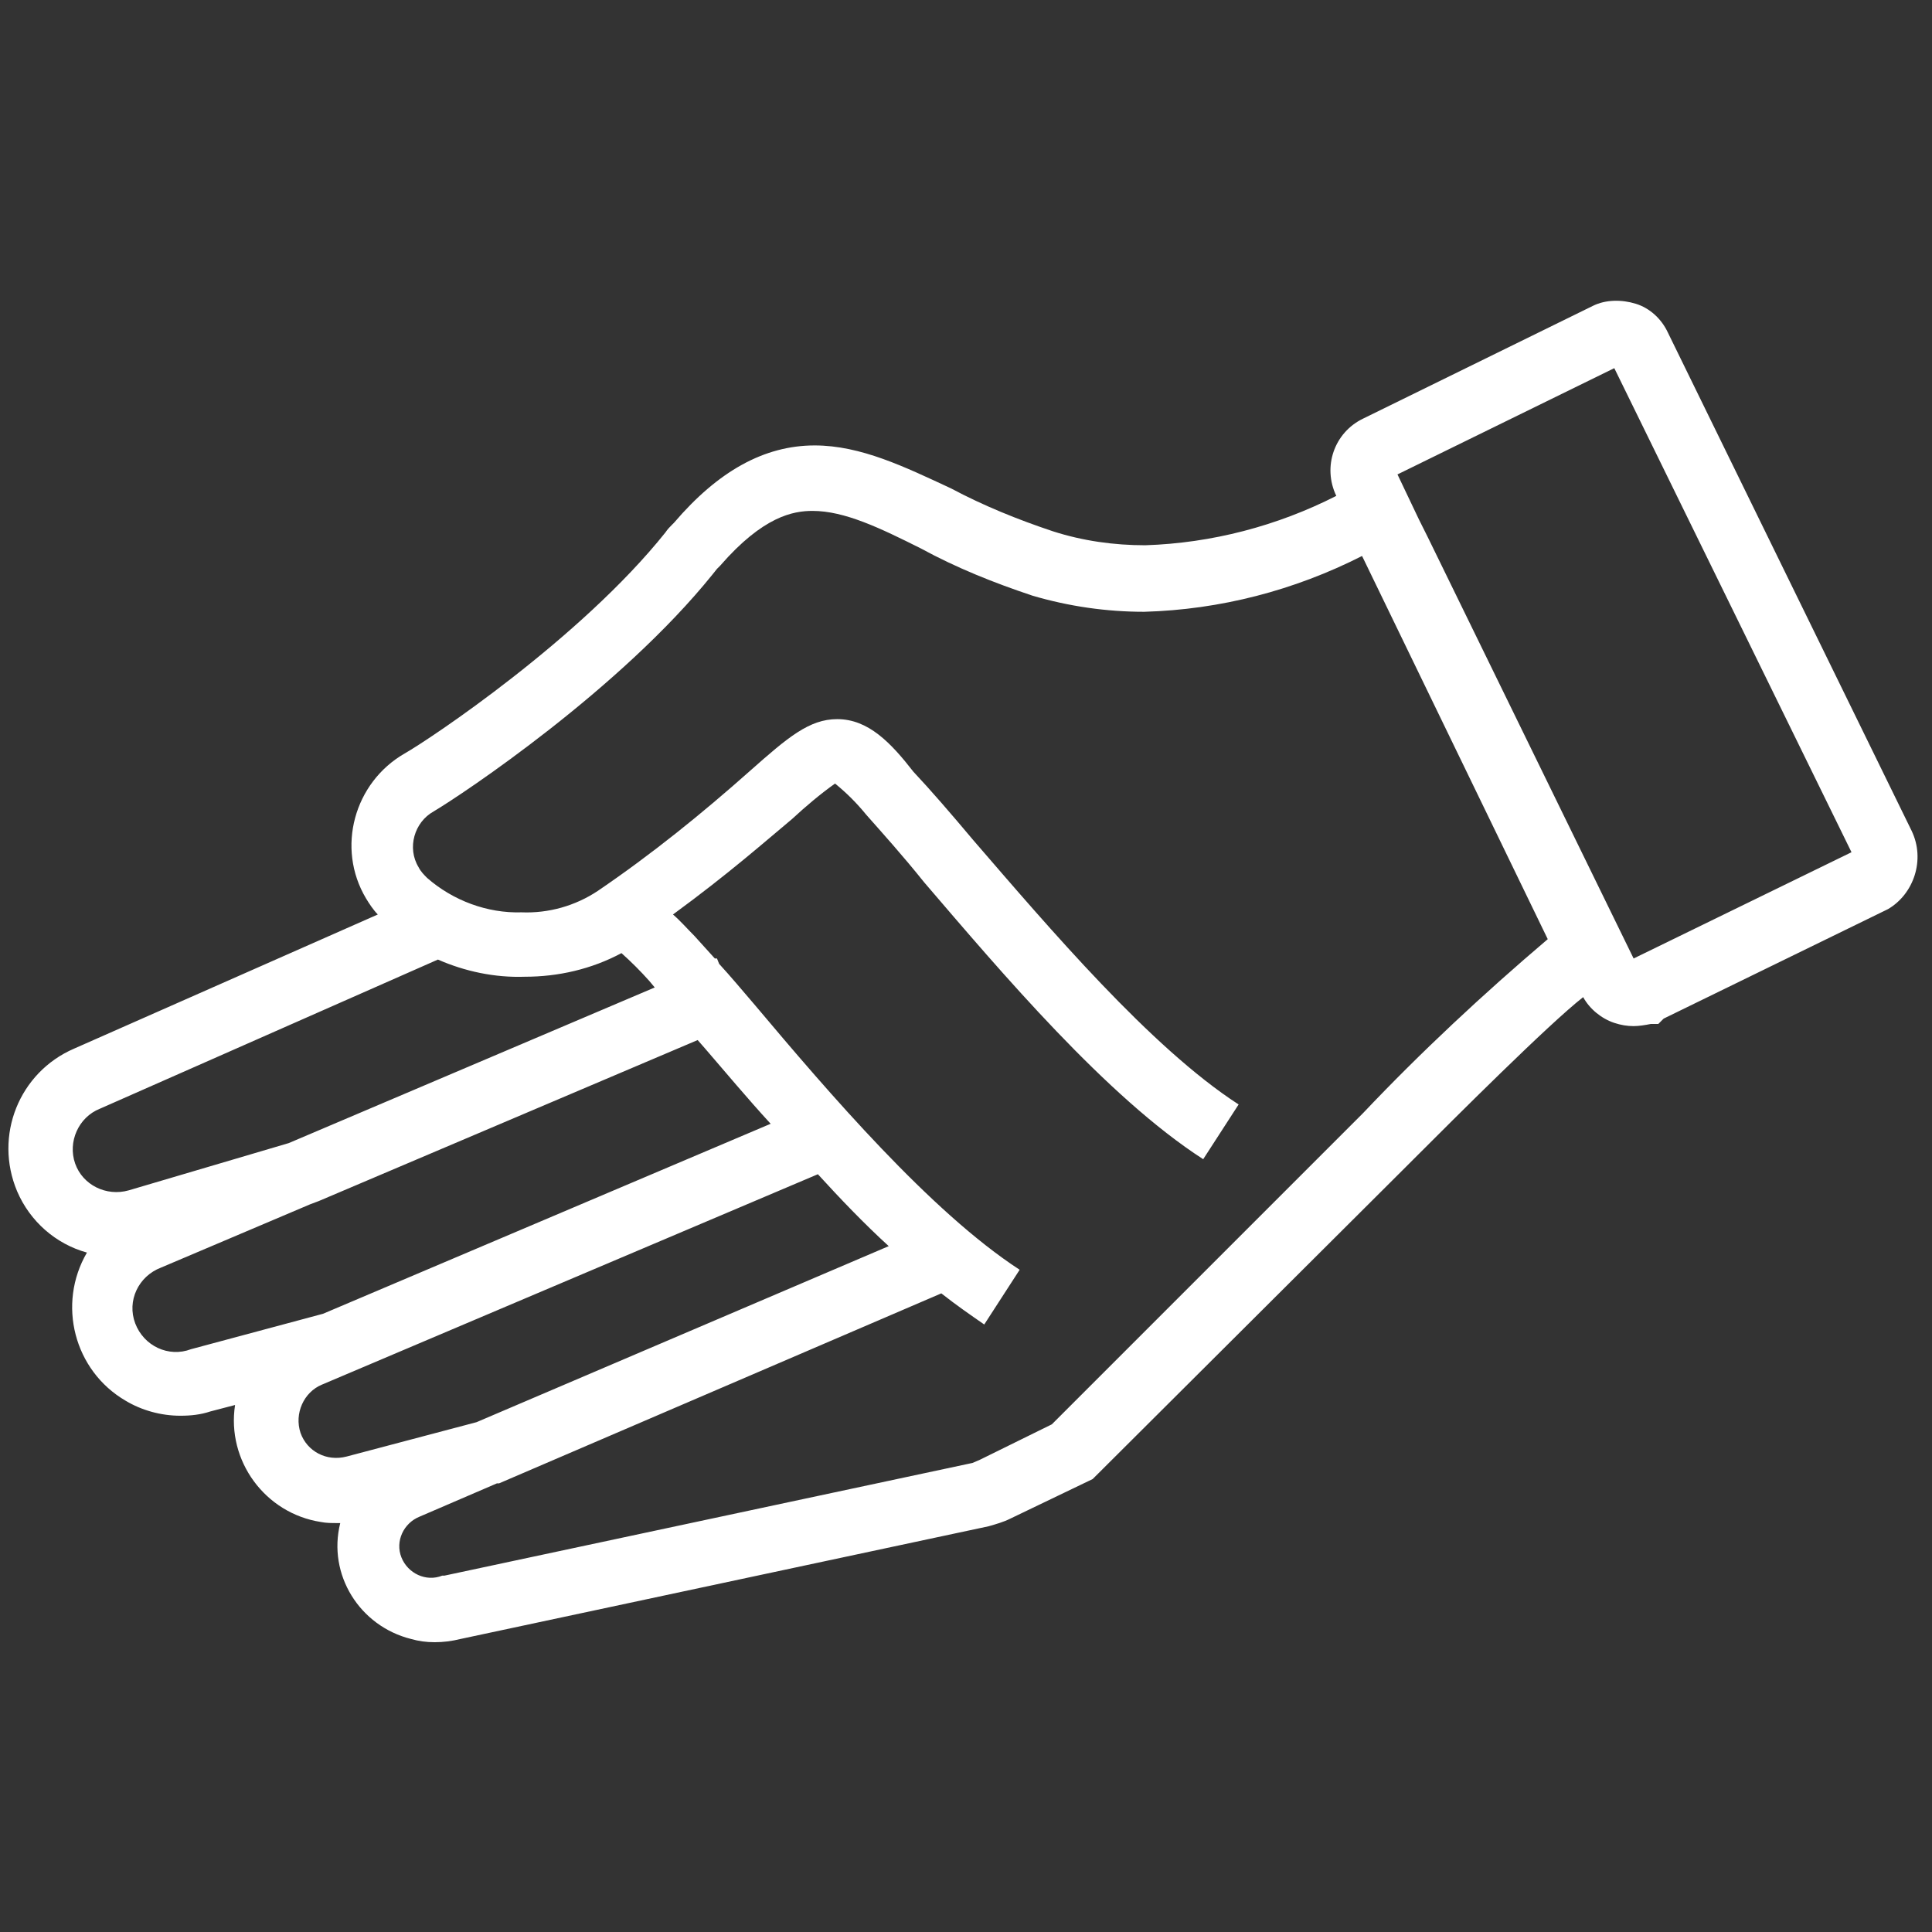 <?xml version="1.0" encoding="utf-8"?>
<!-- Generator: Adobe Illustrator 24.1.3, SVG Export Plug-In . SVG Version: 6.00 Build 0)  -->
<svg version="1.1" id="Icons" xmlns="http://www.w3.org/2000/svg" xmlns:xlink="http://www.w3.org/1999/xlink" x="0px" y="0px"
	 viewBox="0 0 180 180" style="enable-background:new 0 0 180 180;" xml:space="preserve">
<rect x="0" y="0" width="180" height="180" fill="#333333" stroke="none"/>
<style type="text/css">
	.st0{fill:#FFFFFF;}
</style>
<path class="st0" d="M178.1,77.4L155.4,31c-0.6-1.3-1.7-2.3-3-2.7c-1.3-0.4-2.8-0.4-4,0.2L127,39c-2.7,1.3-3.8,4.5-2.5,7.2l0,0
	c-5.5,2.8-11.6,4.4-17.8,4.6c-2.9,0-5.8-0.4-8.6-1.3c-3.3-1.1-6.5-2.4-9.5-4c-4.3-2-8.4-4-12.7-4l0,0c-4.7,0-9,2.4-13.1,7.2
	l-0.2,0.2c-0.2,0.2-0.4,0.4-0.6,0.7c-7.9,9.9-22,19.3-24.3,20.6c-4.7,2.7-6.4,8.8-3.6,13.5c0,0,0,0,0,0c0.3,0.5,0.7,1.1,1.1,1.5
	L6.9,97.7c-5.1,2.2-7.5,8.1-5.3,13.3c1.2,2.8,3.6,4.9,6.5,5.7c-2.8,4.8-1.2,11,3.6,13.8c1.5,0.9,3.3,1.4,5.1,1.4
	c1,0,1.9-0.1,2.8-0.4l2.3-0.6c-0.8,5.2,2.8,10.1,8,10.9c0.5,0.1,1,0.1,1.5,0.1h0.3c-1.2,4.8,1.8,9.6,6.6,10.8
	c0.7,0.2,1.4,0.3,2.2,0.3c0.8,0,1.6-0.1,2.4-0.3l49.2-10.5c0.7-0.2,1.4-0.4,2-0.7l7.7-3.7l29.2-29.1l0,0l0.7-0.7
	c3.9-3.9,12.6-12.6,15.8-15.1c0.6,1.1,1.7,2,2.9,2.4c0.6,0.2,1.2,0.3,1.8,0.3c0.5,0,1.1-0.1,1.6-0.2h0.7l0.5-0.5l20.9-10.2
	C178.3,83.3,179.4,80.1,178.1,77.4C178.1,77.4,178.1,77.4,178.1,77.4z M7,108.4c-0.7-2,0.3-4.3,2.3-5.1l31.5-13.9
	c2.5,1.1,5.3,1.7,8.1,1.6l0,0c3.1,0,6.2-0.7,9-2.2c0.9,0.8,1.8,1.7,2.6,2.6l0.5,0.6l-34.1,14.5L12,110.9
	C9.9,111.5,7.7,110.4,7,108.4z M17.8,125.7c-2.1,0.8-4.4-0.3-5.2-2.4c-0.8-2.1,0.3-4.4,2.4-5.2l13.9-5.9l0.8-0.3l0,0l35.3-15
	l0.7,0.8c1.9,2.2,3.9,4.6,6.1,7l-41.7,17.7l0,0L17.8,125.7z M28,133.5c-0.6-1.8,0.3-3.8,2-4.5l46.2-19.6c2.1,2.3,4.3,4.6,6.6,6.7
	l-38.4,16.4l-12.1,3.2C30.4,136.2,28.6,135.2,28,133.5L28,133.5z M98,132.7l-6.7,3.3c-0.2,0.1-0.5,0.2-0.7,0.3l-49.2,10.5h-0.2
	c-1.5,0.6-3.2-0.2-3.8-1.7c-0.6-1.5,0.2-3.2,1.7-3.8l7.2-3.1h0.2l0,0l41.2-17.7c1.4,1.1,2.7,2,4,2.9l3.3-5.1
	c-8.3-5.4-17.8-16.5-24.7-24.7c-1.2-1.4-2.2-2.6-3.3-3.8l-0.2-0.5h-0.2l-1.9-2.1c-0.7-0.7-1.3-1.4-2-2c5.2-3.8,8.7-6.9,11.1-8.9
	c1.3-1.2,2.6-2.3,4-3.3c1.1,0.9,2,1.8,2.9,2.9c1.5,1.7,3.4,3.8,5.4,6.3c7.2,8.4,17,20,26,25.8l0,0l3.3-5.1
	c-8.2-5.3-17.7-16.5-24.7-24.6c-2.1-2.5-4-4.7-5.6-6.4C83,69.2,80.9,67,78,67l0,0c-2.6,0-4.6,1.7-8.1,4.8c-4.5,4-9.2,7.8-14.2,11.2
	c-2.1,1.4-4.6,2.1-7.1,2c-3.2,0.1-6.4-1.1-8.8-3.2c-0.3-0.3-0.6-0.6-0.8-1c-1.1-1.8-0.4-4.2,1.4-5.2c0,0,0,0,0,0
	c2.7-1.6,17.4-11.4,26-22.1l0.4-0.5l0.3-0.3c4-4.6,6.8-5.1,8.6-5.1c3,0,6.3,1.6,10.1,3.5c3.3,1.8,6.8,3.2,10.4,4.4
	c3.4,1,6.9,1.5,10.4,1.5l0,0c7.1-0.2,14-2,20.3-5.2l17.3,35.7c-6,5.1-11.8,10.5-17.2,16.2L98,132.7z M152.2,89.3L133,50l-0.8-1.6
	l0,0l-2-4.2l20.2-9.9l22.1,45.1L152.2,89.3z"/>
</svg>
